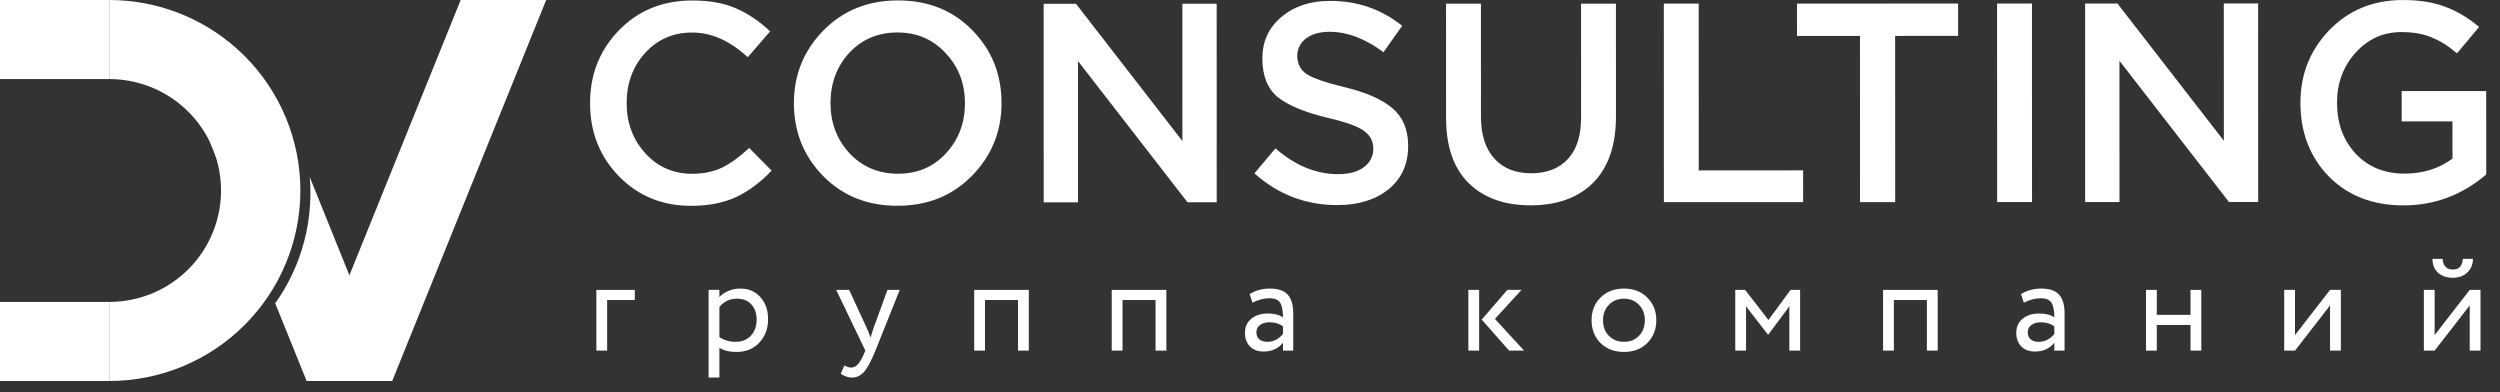 <svg width="172" height="27" viewBox="0 0 172 27" fill="none" xmlns="http://www.w3.org/2000/svg">
<rect x="0" y="0" width="172" height="27" fill="#333333" stroke="none"/>
<path d="M47.544 14.161C45.567 14.162 43.915 13.486 42.587 12.133C41.26 10.768 40.596 9.089 40.596 7.099C40.595 5.122 41.258 3.45 42.585 2.083C43.911 0.717 45.596 0.034 47.638 0.033C48.822 0.033 49.824 0.215 50.644 0.579C51.476 0.943 52.257 1.469 52.986 2.159L51.444 3.935C50.221 2.803 48.946 2.238 47.619 2.238C46.318 2.239 45.239 2.707 44.38 3.644C43.535 4.581 43.113 5.732 43.113 7.098C43.113 8.451 43.543 9.603 44.402 10.552C45.261 11.488 46.334 11.957 47.622 11.956C48.403 11.956 49.092 11.813 49.69 11.526C50.289 11.227 50.906 10.778 51.544 10.179L53.086 11.74C52.318 12.547 51.505 13.152 50.647 13.555C49.788 13.959 48.754 14.161 47.544 14.161Z" fill="white"/>
<path d="M66.877 12.088C65.525 13.467 63.814 14.157 61.746 14.157C59.677 14.158 57.973 13.475 56.633 12.11C55.292 10.744 54.622 9.073 54.621 7.095C54.621 5.144 55.297 3.479 56.649 2.099C58.002 0.72 59.712 0.03 61.781 0.029C63.849 0.029 65.554 0.711 66.894 2.077C68.234 3.443 68.905 5.114 68.905 7.091C68.906 9.043 68.23 10.708 66.877 12.088ZM58.447 10.548C59.332 11.485 60.444 11.953 61.784 11.952C63.124 11.952 64.223 11.483 65.082 10.546C65.953 9.61 66.388 8.458 66.388 7.092C66.388 5.739 65.945 4.595 65.06 3.658C64.188 2.709 63.082 2.234 61.742 2.234C60.403 2.235 59.297 2.703 58.425 3.64C57.567 4.577 57.138 5.729 57.139 7.095C57.139 8.448 57.575 9.599 58.447 10.548Z" fill="white"/>
<path d="M71.807 13.921L71.803 0.261L74.028 0.26L81.348 9.703L81.346 0.258L83.707 0.258L83.71 13.917L81.701 13.918L74.166 4.202L74.168 13.92L71.807 13.921Z" fill="white"/>
<path d="M92.005 14.11C89.832 14.111 87.933 13.383 86.306 11.926L87.75 10.209C89.116 11.392 90.554 11.984 92.063 11.983C92.804 11.983 93.39 11.827 93.819 11.514C94.261 11.189 94.482 10.76 94.482 10.226C94.482 9.719 94.273 9.316 93.857 9.017C93.441 8.705 92.621 8.406 91.398 8.12C89.811 7.743 88.653 7.268 87.924 6.696C87.209 6.111 86.851 5.22 86.85 4.023C86.85 2.852 87.286 1.902 88.157 1.174C89.028 0.432 90.147 0.061 91.513 0.061C93.386 0.06 95.039 0.632 96.47 1.776L95.183 3.592C93.921 2.655 92.684 2.187 91.475 2.188C90.785 2.188 90.239 2.344 89.836 2.656C89.445 2.969 89.25 3.365 89.251 3.847C89.251 4.38 89.465 4.796 89.895 5.096C90.337 5.382 91.202 5.681 92.49 5.992C94 6.356 95.106 6.844 95.808 7.455C96.524 8.066 96.882 8.925 96.882 10.031C96.882 11.293 96.434 12.288 95.536 13.017C94.639 13.745 93.462 14.11 92.005 14.11Z" fill="white"/>
<path d="M105.306 14.126C103.498 14.127 102.073 13.613 101.032 12.586C100.004 11.558 99.49 10.069 99.49 8.118L99.487 0.254L101.888 0.253L101.89 8.019C101.89 9.268 102.196 10.231 102.808 10.907C103.419 11.584 104.265 11.921 105.345 11.921C106.425 11.921 107.264 11.595 107.862 10.945C108.473 10.294 108.778 9.351 108.778 8.115L108.776 0.251L111.176 0.25L111.178 7.997C111.179 9.988 110.659 11.51 109.618 12.564C108.578 13.605 107.141 14.126 105.306 14.126Z" fill="white"/>
<path d="M114.475 13.909L114.471 0.25L116.871 0.249L116.874 11.723L124.055 11.721L124.056 13.907L114.475 13.909Z" fill="white"/>
<path d="M127.969 13.906L127.966 2.471L123.634 2.472L123.633 0.247L134.717 0.244L134.718 2.469L130.386 2.47L130.389 13.905L127.969 13.906Z" fill="white"/>
<path d="M137.403 13.903L137.399 0.243L139.799 0.243L139.803 13.902L137.403 13.903Z" fill="white"/>
<path d="M143.459 13.902L143.456 0.242L145.68 0.241L153.001 9.684L152.998 0.239L155.359 0.239L155.363 13.898L153.353 13.899L145.818 4.183L145.821 13.901L143.459 13.902Z" fill="white"/>
<path d="M165.355 14.13C163.247 14.13 161.536 13.467 160.222 12.141C158.921 10.801 158.27 9.11 158.269 7.068C158.269 5.116 158.932 3.451 160.258 2.072C161.598 0.692 163.283 0.002 165.312 0.002C166.457 0.002 167.433 0.157 168.239 0.469C169.046 0.768 169.82 1.23 170.562 1.854L169.04 3.669C168.468 3.175 167.889 2.811 167.303 2.577C166.731 2.33 166.035 2.207 165.215 2.207C163.966 2.207 162.913 2.682 162.054 3.632C161.209 4.582 160.786 5.727 160.787 7.067C160.787 8.485 161.217 9.656 162.076 10.579C162.934 11.49 164.053 11.945 165.432 11.944C166.707 11.944 167.806 11.599 168.73 10.909L168.729 8.353L165.236 8.354L165.236 6.266L171.051 6.264L171.052 12.001C169.4 13.42 167.501 14.129 165.355 14.13Z" fill="white"/>
<path d="M41.772 24.121H41.03V19.945H43.674V20.641H41.772V24.121Z" fill="white"/>
<path d="M49.495 25.976H48.752V19.945H49.495V20.437C49.643 20.264 49.847 20.125 50.107 20.02C50.367 19.908 50.636 19.853 50.914 19.853C51.508 19.853 51.975 20.05 52.315 20.446C52.668 20.836 52.844 21.343 52.844 21.968C52.844 22.605 52.643 23.14 52.241 23.573C51.845 24 51.323 24.213 50.673 24.213C50.172 24.213 49.779 24.118 49.495 23.926V25.976ZM50.701 20.549C50.206 20.549 49.804 20.74 49.495 21.124V23.193C49.822 23.409 50.194 23.518 50.608 23.518C51.047 23.518 51.397 23.378 51.657 23.1C51.923 22.816 52.056 22.448 52.056 21.996C52.056 21.557 51.935 21.207 51.694 20.947C51.453 20.681 51.121 20.549 50.701 20.549Z" fill="white"/>
<path d="M61.057 19.945H61.901L60.231 24.121C59.928 24.857 59.665 25.346 59.442 25.587C59.207 25.846 58.938 25.976 58.635 25.976C58.363 25.976 58.1 25.89 57.846 25.717L58.087 25.151C58.285 25.243 58.44 25.29 58.551 25.29C58.725 25.29 58.879 25.216 59.015 25.067C59.158 24.919 59.3 24.677 59.442 24.343L59.535 24.121L57.531 19.945H58.422L59.646 22.599C59.671 22.642 59.755 22.853 59.897 23.23C59.952 23.026 60.017 22.812 60.092 22.59L61.057 19.945Z" fill="white"/>
<path d="M70.782 24.121H70.04V20.641H67.767V24.121H67.025V19.945H70.782V24.121Z" fill="white"/>
<path d="M80.245 24.121H79.502V20.641H77.229V24.121H76.487V19.945H80.245V24.121Z" fill="white"/>
<path d="M86.172 20.827L85.977 20.233C86.392 19.979 86.856 19.853 87.369 19.853C87.932 19.853 88.34 19.992 88.594 20.27C88.847 20.549 88.974 20.978 88.974 21.56V24.121H88.269V23.583C87.941 23.985 87.496 24.186 86.933 24.186C86.549 24.186 86.24 24.071 86.005 23.842C85.77 23.607 85.652 23.292 85.652 22.896C85.652 22.488 85.798 22.166 86.088 21.931C86.379 21.69 86.76 21.569 87.23 21.569C87.669 21.569 88.015 21.659 88.269 21.838C88.269 21.368 88.204 21.031 88.074 20.827C87.944 20.623 87.694 20.521 87.323 20.521C86.945 20.521 86.562 20.623 86.172 20.827ZM87.193 23.518C87.607 23.518 87.966 23.338 88.269 22.979V22.451C88.009 22.265 87.697 22.172 87.332 22.172C87.078 22.172 86.865 22.234 86.692 22.358C86.525 22.475 86.441 22.642 86.441 22.859C86.441 23.063 86.506 23.224 86.636 23.341C86.772 23.459 86.958 23.518 87.193 23.518Z" fill="white"/>
<path d="M103.705 19.945H104.679L102.851 21.94L104.855 24.121H103.825L101.942 21.987L103.705 19.945ZM101.765 24.121H101.023V19.945H101.765V24.121Z" fill="white"/>
<path d="M110.113 23.601C109.704 23.18 109.5 22.658 109.5 22.033C109.5 21.402 109.704 20.883 110.113 20.474C110.527 20.06 111.065 19.853 111.727 19.853C112.389 19.853 112.924 20.06 113.332 20.474C113.747 20.883 113.954 21.402 113.954 22.033C113.954 22.664 113.747 23.187 113.332 23.601C112.924 24.009 112.389 24.213 111.727 24.213C111.071 24.213 110.533 24.009 110.113 23.601ZM110.697 20.966C110.425 21.238 110.289 21.594 110.289 22.033C110.289 22.472 110.422 22.828 110.688 23.1C110.96 23.378 111.306 23.518 111.727 23.518C112.148 23.518 112.491 23.381 112.757 23.109C113.029 22.831 113.165 22.472 113.165 22.033C113.165 21.606 113.029 21.25 112.757 20.966C112.491 20.688 112.148 20.549 111.727 20.549C111.306 20.549 110.963 20.688 110.697 20.966Z" fill="white"/>
<path d="M120.128 24.121H119.386V19.945H120.063L121.668 22.015L123.19 19.945H123.849V24.121H123.107V21.077L121.659 23.017H121.631L120.128 21.077V24.121Z" fill="white"/>
<path d="M133.313 24.121H132.571V20.641H130.297V24.121H129.555V19.945H133.313V24.121Z" fill="white"/>
<path d="M139.24 20.827L139.045 20.233C139.46 19.979 139.924 19.853 140.437 19.853C141 19.853 141.408 19.992 141.662 20.27C141.915 20.549 142.042 20.978 142.042 21.56V24.121H141.337V23.583C141.009 23.985 140.564 24.186 140.001 24.186C139.617 24.186 139.308 24.071 139.073 23.842C138.838 23.607 138.72 23.292 138.72 22.896C138.72 22.488 138.866 22.166 139.157 21.931C139.447 21.69 139.828 21.569 140.298 21.569C140.737 21.569 141.083 21.659 141.337 21.838C141.337 21.368 141.272 21.031 141.142 20.827C141.012 20.623 140.762 20.521 140.391 20.521C140.013 20.521 139.63 20.623 139.24 20.827ZM140.261 23.518C140.675 23.518 141.034 23.338 141.337 22.979V22.451C141.077 22.265 140.765 22.172 140.4 22.172C140.146 22.172 139.933 22.234 139.76 22.358C139.593 22.475 139.509 22.642 139.509 22.859C139.509 23.063 139.574 23.224 139.704 23.341C139.84 23.459 140.026 23.518 140.261 23.518Z" fill="white"/>
<path d="M151.45 24.121H150.708V22.358H148.388V24.121H147.646V19.945H148.388V21.662H150.708V19.945H151.45V24.121Z" fill="white"/>
<path d="M160.308 21.012L157.896 24.121H157.154V19.945H157.896V23.054L160.308 19.945H161.051V24.121H160.308V21.012Z" fill="white"/>
<path d="M169.916 21.012L167.503 24.121H166.761V19.945H167.503V23.054L169.916 19.945H170.658V24.121H169.916V21.012ZM167.355 17.811H168.051C168.088 18.3 168.326 18.544 168.765 18.544C169.18 18.544 169.405 18.3 169.443 17.811H170.138C170.138 18.189 170.009 18.501 169.749 18.748C169.495 18.99 169.167 19.11 168.765 19.11C168.326 19.11 167.98 18.993 167.726 18.758C167.479 18.517 167.355 18.201 167.355 17.811Z" fill="white"/>
<path d="M14.446 9.759L14.934 9.563C15.033 9.741 15.125 9.923 15.21 10.109C15.628 11.026 15.861 12.015 15.896 13.022C15.9 13.133 15.901 13.245 15.9 13.357L14.446 9.759Z" fill="white"/>
<path d="M21.096 26.212L18.934 20.865C19.589 19.945 20.123 18.943 20.522 17.883C21.128 16.271 21.409 14.556 21.351 12.836C21.343 12.62 21.33 12.405 21.312 12.19L26.979 26.212H21.096Z" fill="white"/>
<path d="M31.694 0H37.578L26.984 26.212H21.1L31.694 0Z" fill="white"/>
<path d="M19.665 8.091C20.326 9.681 20.666 11.385 20.666 13.106C20.666 14.827 20.326 16.532 19.665 18.122C19.004 19.712 18.035 21.157 16.814 22.373C15.592 23.59 14.142 24.556 12.547 25.215C10.951 25.873 9.241 26.212 7.513 26.212V20.773C8.524 20.773 9.524 20.575 10.458 20.19C11.392 19.805 12.24 19.24 12.954 18.528C13.669 17.816 14.236 16.971 14.622 16.04C15.009 15.11 15.208 14.113 15.208 13.106C15.208 12.099 15.009 11.102 14.622 10.172C14.236 9.242 13.669 8.396 12.954 7.684C12.24 6.972 11.392 6.408 10.458 6.022C9.524 5.637 8.524 5.439 7.513 5.439V0C9.241 0 10.951 0.339 12.547 0.998C14.142 1.656 15.592 2.622 16.814 3.839C18.035 5.056 19.004 6.501 19.665 8.091Z" fill="white"/>
<path d="M0 0L7.513 0V5.439L0 5.439V0Z" fill="white"/>
<path d="M7.513 20.773L0 20.773V26.212L7.513 26.212V20.773Z" fill="white"/>
</svg>
